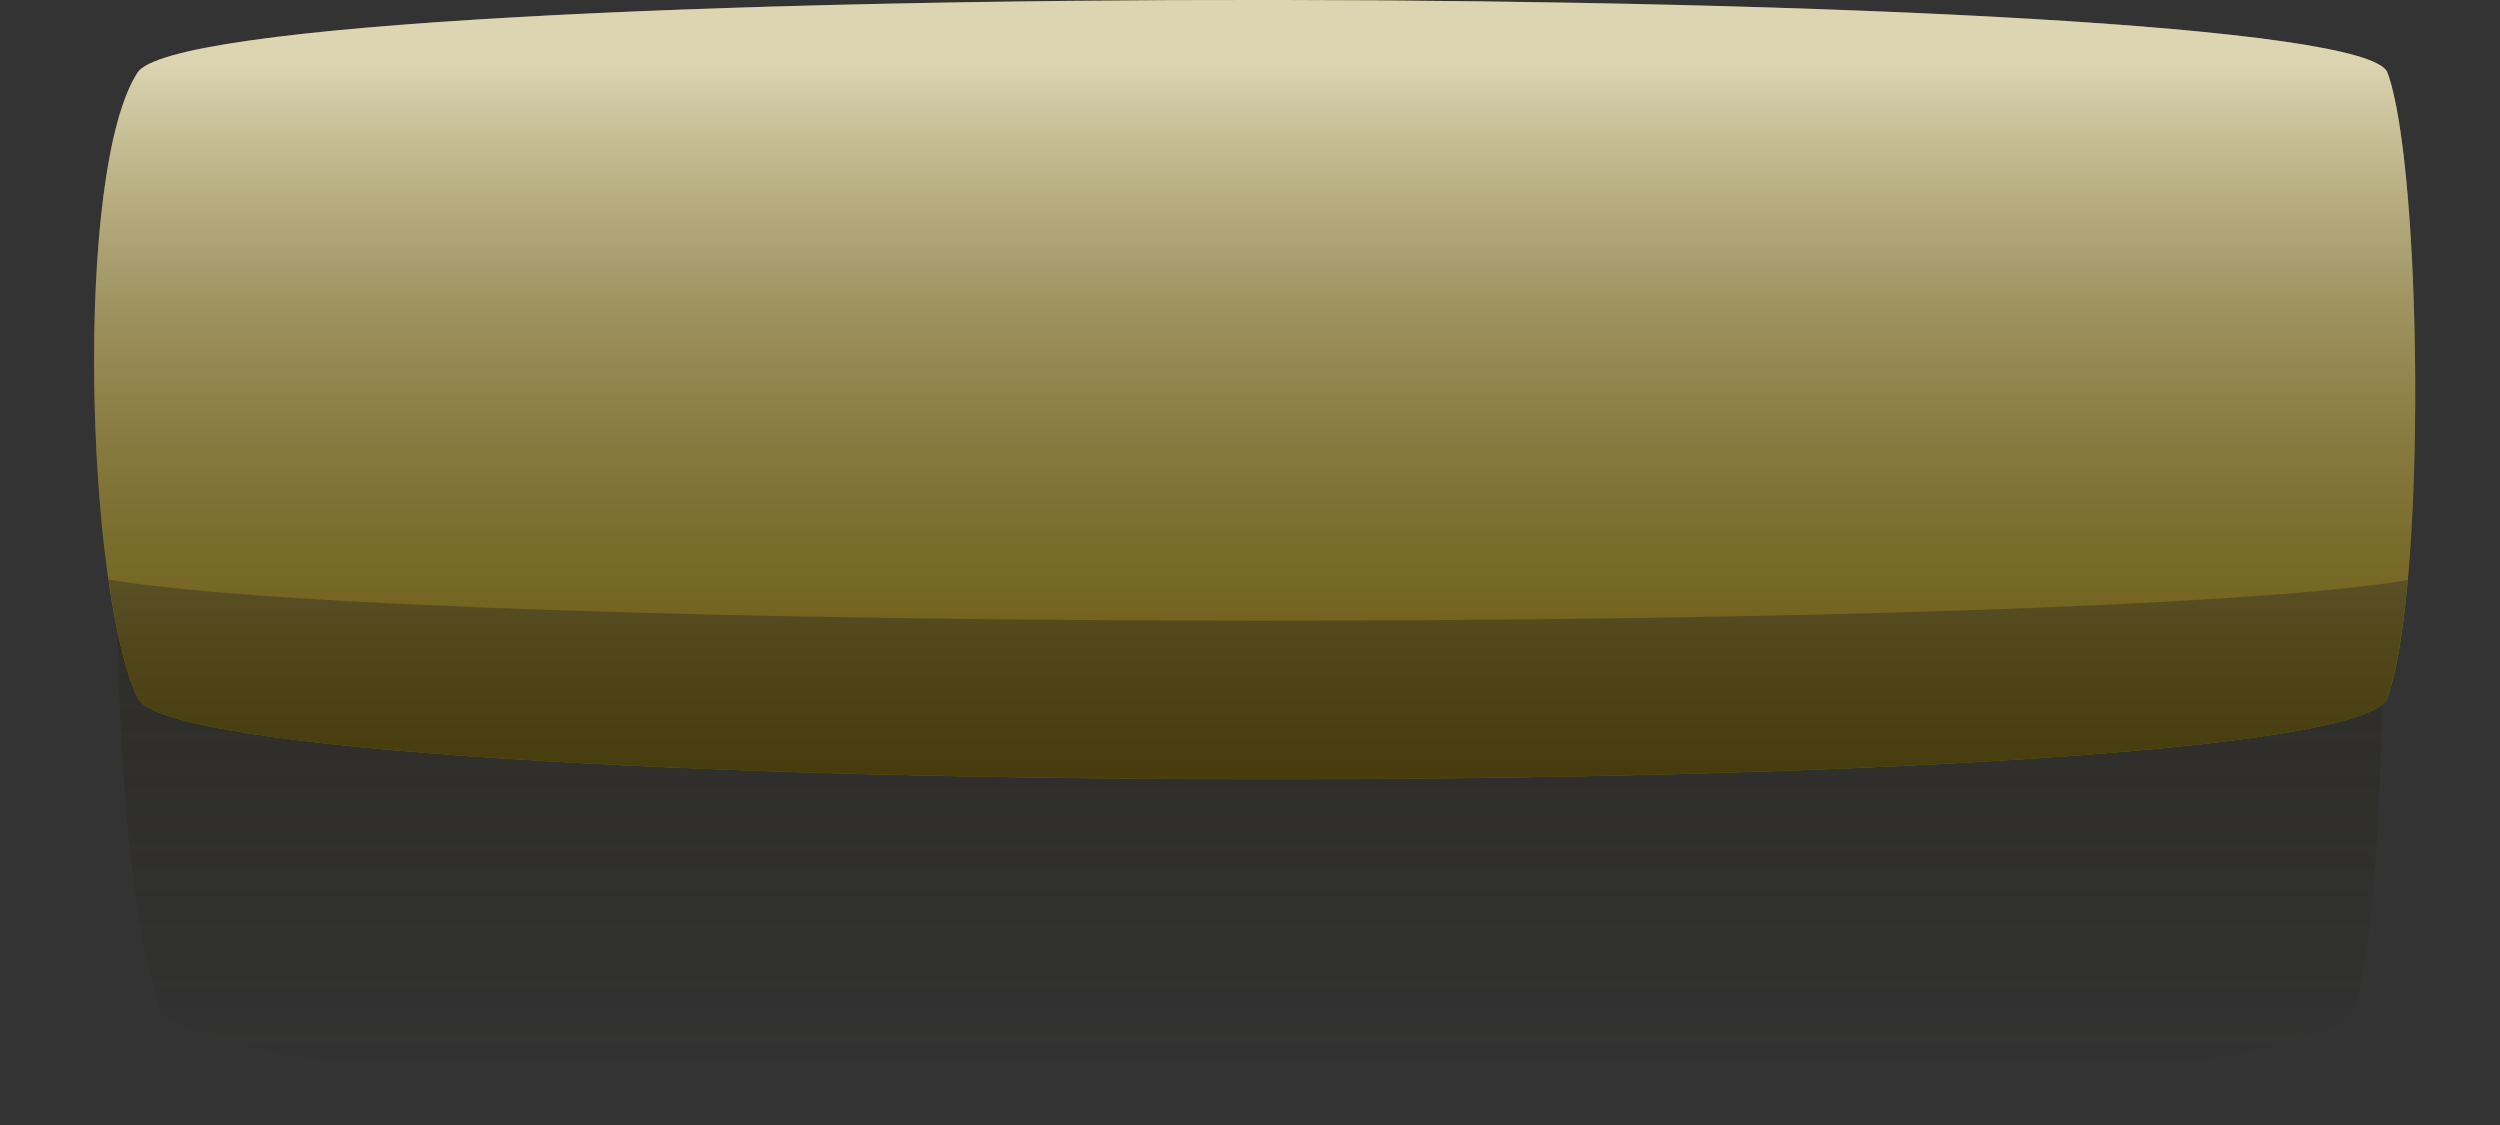 <?xml version="1.0" encoding="UTF-8" standalone="no"?>
<svg width="20" height="9" viewBox="0 0 20 9" version="1.1"
xmlns:sodipodi="http://sodipodi.sourceforge.net/DTD/sodipodi-0.dtd"
xmlns:xlink="http://www.w3.org/1999/xlink"
xmlns="http://www.w3.org/2000/svg"
xmlns:svg="http://www.w3.org/2000/svg">
<rect x="0" y="0" width="20" height="9" fill="#333333" stroke="none"/>
<defs>
   <linearGradient id="pill-highlight" x1="10" y1="0.5" x2="10" y2="6.25" gradientUnits="userSpaceOnUse">
   <stop offset="0" style="stop-color:#f9f5e6;stop-opacity:0.75;"/>
   <stop offset="1" style="stop-color:#2a1d00;stop-opacity:0.28;"/>
   </linearGradient>
   <linearGradient id="s" x1="0" y1="-2.611" x2="0" y2="8.6" gradientUnits="userSpaceOnUse">
   <stop offset="0" style="stop-color:#484119;stop-opacity:1;" />
   <stop offset="1" style="stop-color:#16150f;stop-opacity:0;" />
   </linearGradient>
</defs>
<path style="fill:url(#s)" d="m 1.276,1.809 c 0.5,-0.991 17.3,-0.944 17.57,0 0.271,0.944 0.306,5.153 0,6.244 -0.306,1.091 -17.169,1.08 -17.57,0 -0.401,-1.08 -0.5,-5.253 0,-6.244 z" />
<path style="fill:#837212" d="m 1.1,0.581 c 0.512,-0.794 17.723,-0.756 18,0 0.277,0.756 0.314,4.126 0,5 -0.314,0.874 -17.589,0.865 -18,0 -0.411,-0.865 -0.512,-4.206 0,-5 z" />
<path style="fill:#524812" d="m 0.869,4.637 c 0.058,0.406 0.135,0.745 0.23,0.946 0.411,0.864 17.686,0.873 18,0 0.072,-0.201 0.126,-0.539 0.162,-0.942 C 16.646,5.076 3.479,5.072 0.869,4.637 Z" />
<path style="fill:url(#pill-highlight)" d="m 1.1,0.581 c 0.512,-0.794 17.723,-0.756 18,0 0.277,0.756 0.314,4.126 0,5 -0.314,0.874 -17.589,0.865 -18,0 -0.411,-0.865 -0.512,-4.206 0,-5 z"/>
</svg>
